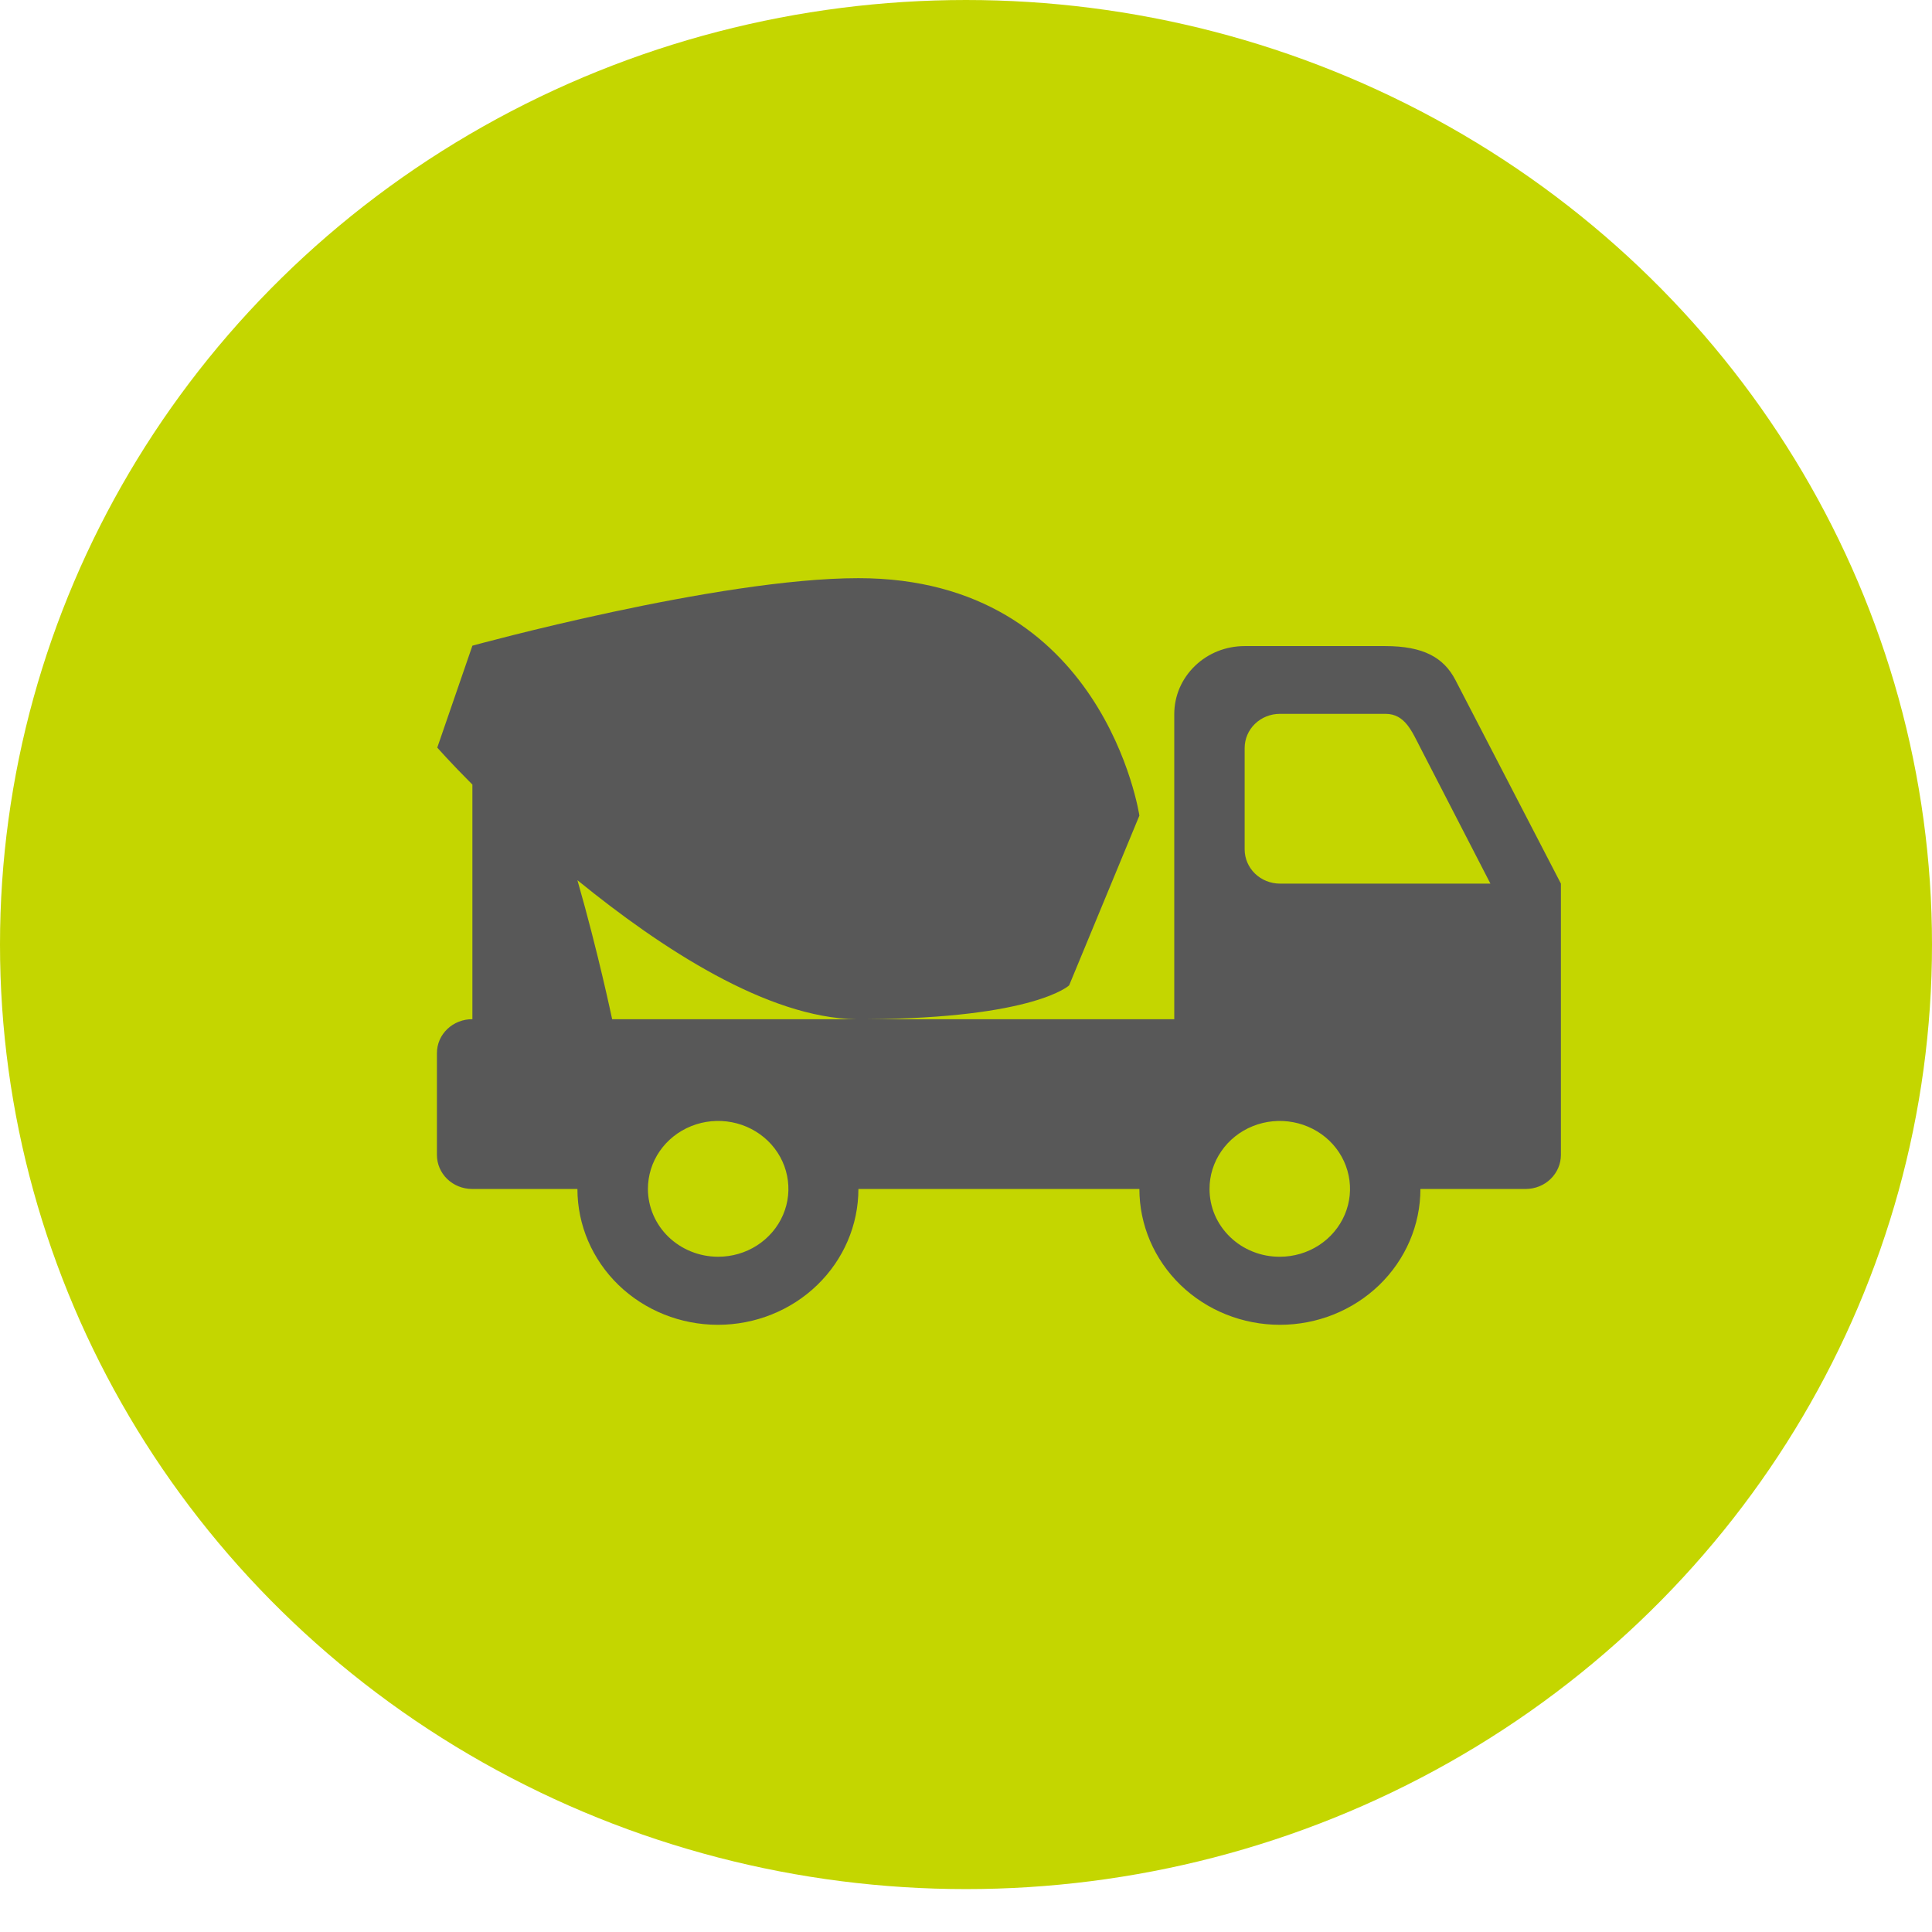 <svg width="39" height="39" viewBox="0 0 39 39" fill="none" xmlns="http://www.w3.org/2000/svg">
<ellipse cx="19.5" cy="19.067" rx="19.5" ry="19.067" fill="#C4D600"/>
<path d="M9.536 20.574V15.838C9.09 15.392 8.827 15.091 8.827 15.091L9.536 13.034C9.536 13.034 14.492 11.671 17.328 11.671C22.289 11.671 23 16.464 23 16.464L21.582 19.891C21.582 19.891 20.891 20.552 17.501 20.574H23.704V14.41C23.705 14.23 23.742 14.052 23.813 13.886C23.885 13.72 23.99 13.569 24.122 13.442C24.253 13.315 24.41 13.214 24.582 13.145C24.754 13.077 24.939 13.042 25.125 13.042H27.961C28.735 13.042 29.142 13.274 29.377 13.722L31.509 17.837V19.891V21.947V23.313C31.509 23.495 31.434 23.67 31.301 23.799C31.169 23.928 30.988 24 30.8 24.001H28.673C28.673 24.728 28.374 25.425 27.842 25.94C27.31 26.454 26.589 26.743 25.837 26.743C25.084 26.743 24.363 26.454 23.831 25.94C23.299 25.425 23 24.728 23 24.001H17.328C17.328 24.728 17.029 25.425 16.497 25.94C15.966 26.454 15.244 26.743 14.492 26.743C13.74 26.743 13.018 26.454 12.486 25.94C11.955 25.425 11.656 24.728 11.656 24.001H9.529C9.34 24 9.16 23.928 9.027 23.799C8.894 23.67 8.82 23.495 8.82 23.313V21.259C8.82 21.169 8.838 21.079 8.874 20.995C8.91 20.912 8.963 20.836 9.03 20.772C9.097 20.708 9.176 20.658 9.263 20.624C9.35 20.59 9.443 20.573 9.536 20.574ZM28.673 15.096C28.5 14.762 28.361 14.41 27.969 14.41H25.837C25.648 14.41 25.468 14.482 25.334 14.611C25.201 14.739 25.126 14.914 25.125 15.096V17.149C25.126 17.332 25.201 17.506 25.334 17.635C25.468 17.764 25.648 17.837 25.837 17.837H30.086L28.673 15.096ZM25.837 25.369C26.117 25.369 26.391 25.288 26.624 25.137C26.857 24.986 27.038 24.771 27.145 24.521C27.252 24.27 27.28 23.994 27.224 23.729C27.169 23.463 27.034 23.219 26.835 23.027C26.636 22.836 26.383 22.706 26.108 22.654C25.833 22.601 25.548 22.629 25.289 22.733C25.03 22.837 24.809 23.013 24.654 23.239C24.498 23.465 24.415 23.73 24.416 24.001C24.416 24.181 24.452 24.36 24.523 24.526C24.595 24.693 24.7 24.844 24.832 24.971C24.964 25.098 25.12 25.199 25.293 25.267C25.465 25.336 25.65 25.37 25.837 25.369ZM11.656 17.768C12.079 19.241 12.352 20.554 12.357 20.574H17.284C15.495 20.549 13.35 19.148 11.656 17.768ZM14.492 25.369C14.773 25.37 15.047 25.291 15.281 25.141C15.515 24.99 15.698 24.777 15.806 24.526C15.914 24.276 15.943 24 15.888 23.733C15.834 23.467 15.699 23.222 15.501 23.03C15.302 22.838 15.05 22.707 14.774 22.654C14.499 22.601 14.213 22.628 13.954 22.732C13.694 22.836 13.473 23.012 13.317 23.238C13.161 23.464 13.079 23.73 13.079 24.001C13.08 24.363 13.229 24.711 13.493 24.967C13.758 25.223 14.117 25.368 14.492 25.369Z" fill="#585858"/>
</svg>
